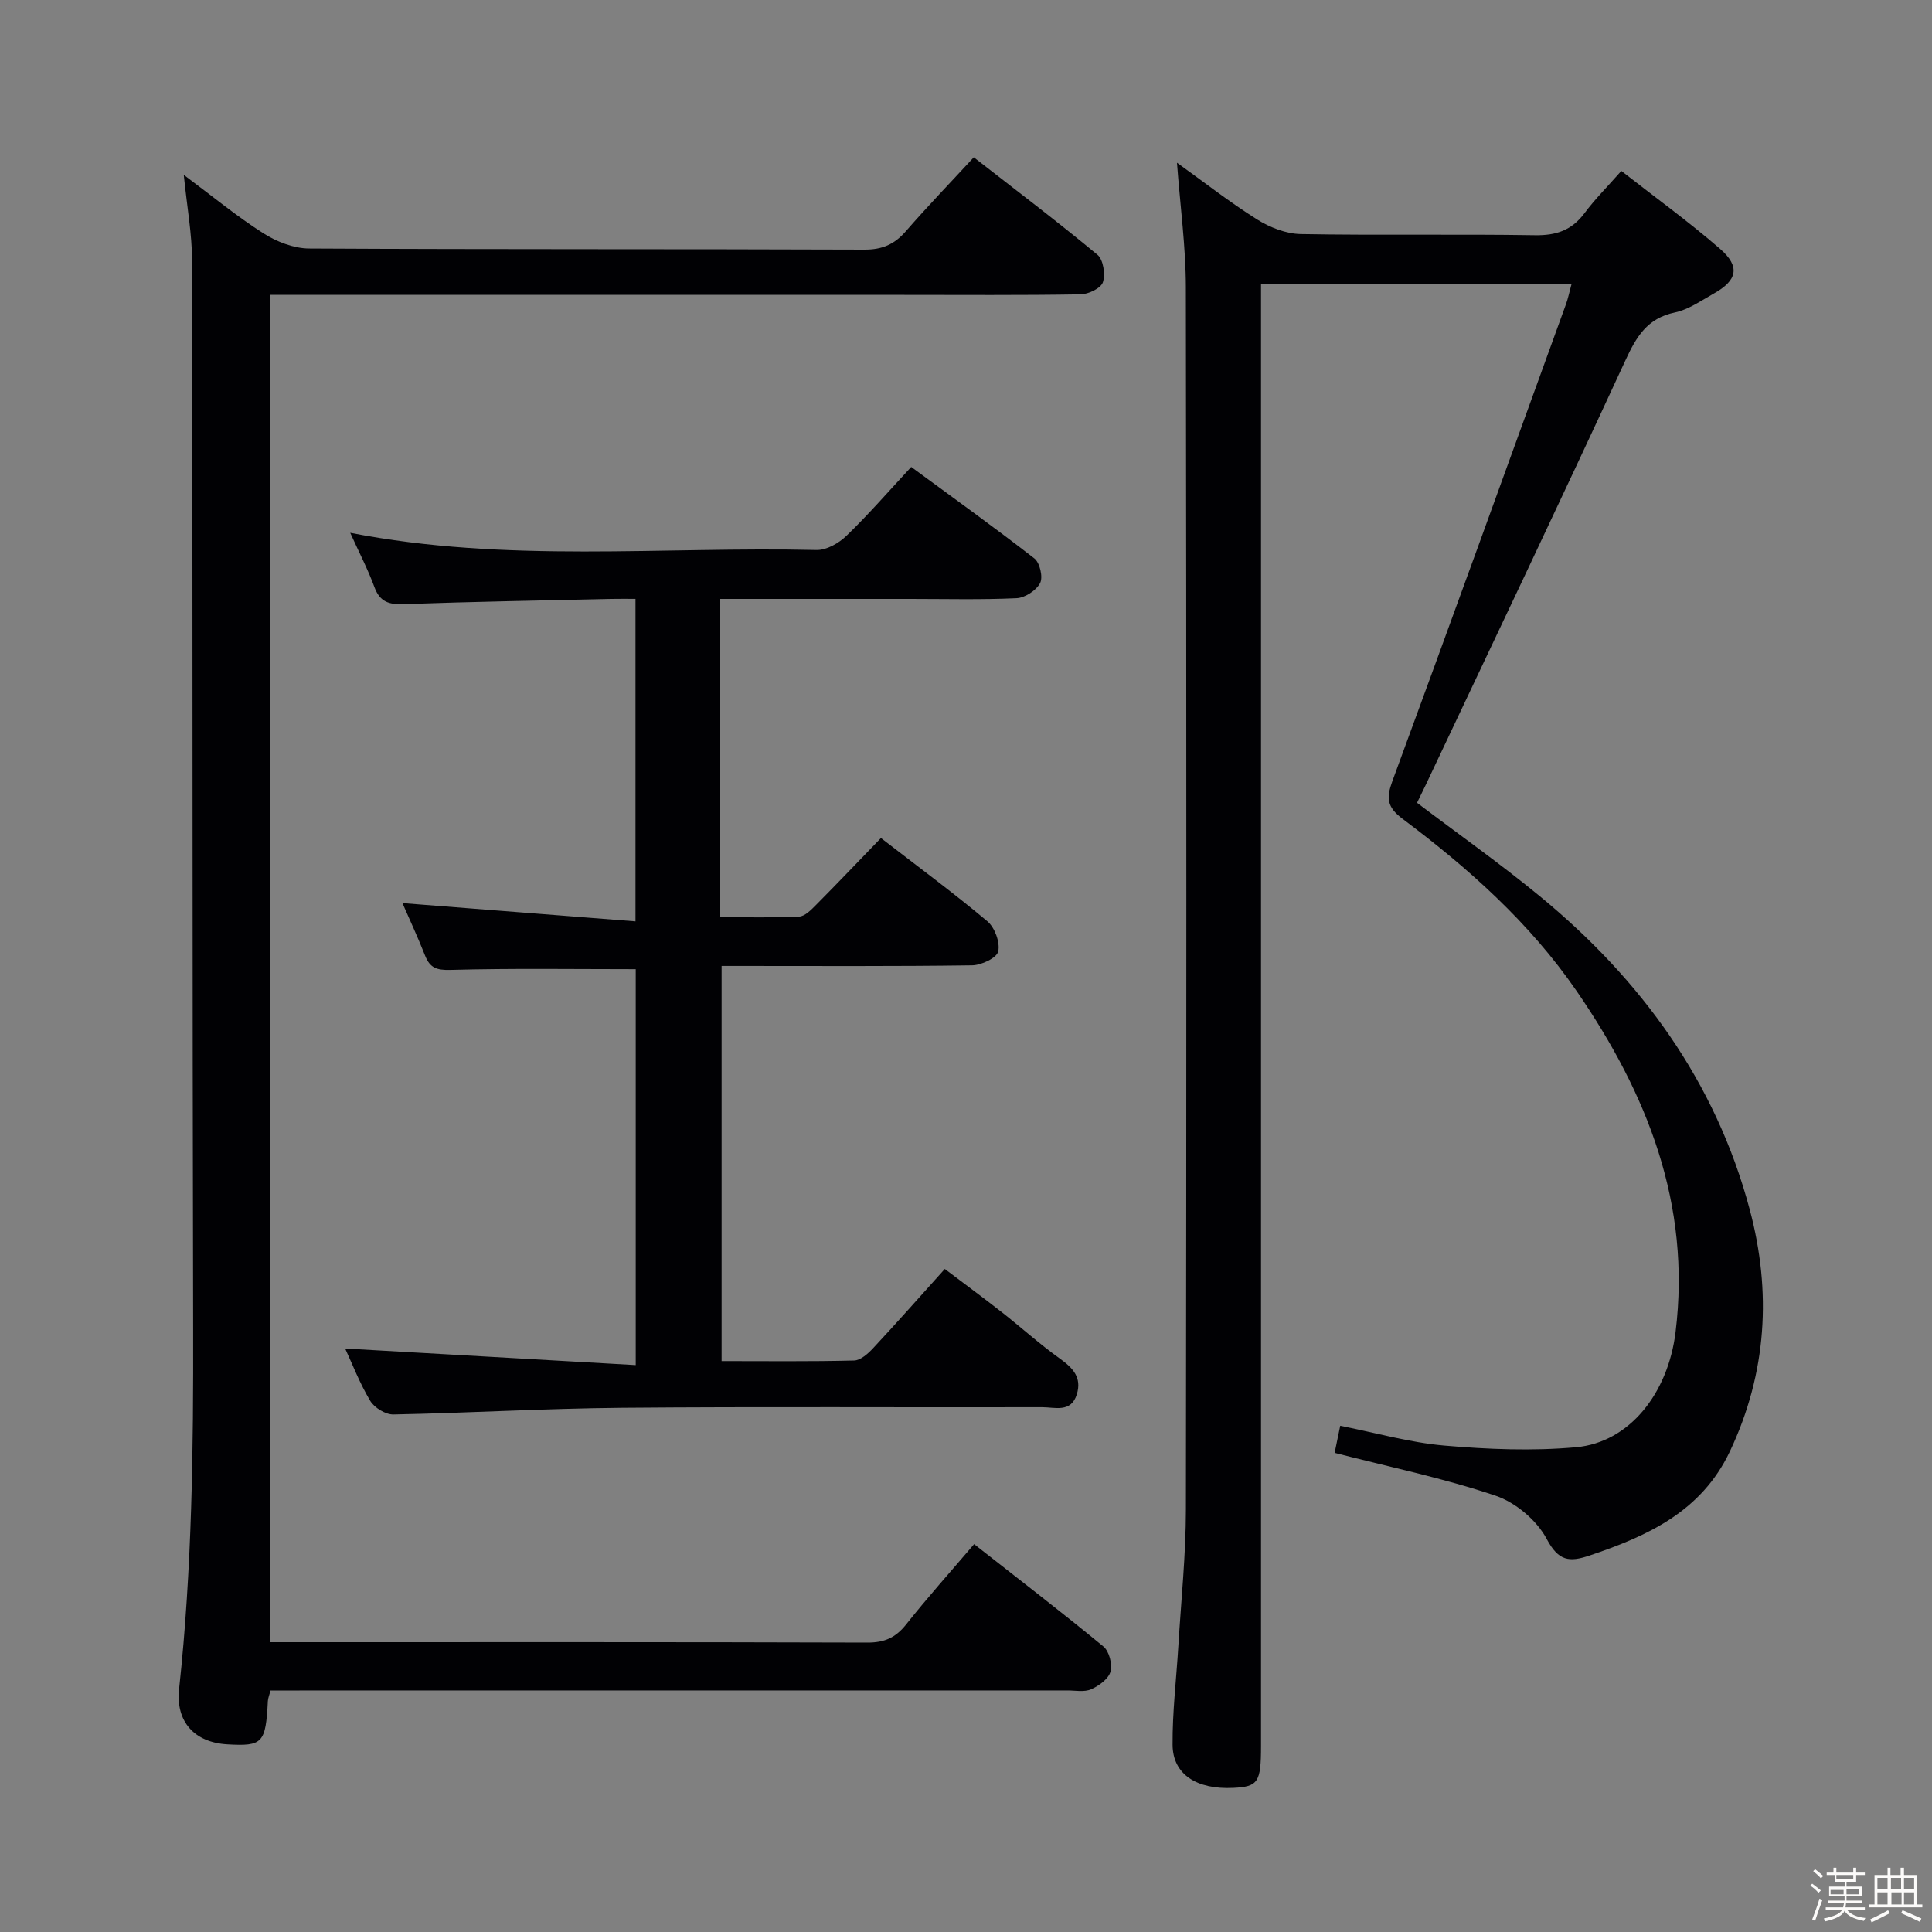 <svg enable-background="new 0 0 400 400" viewBox="0 0 400 400" xmlns="http://www.w3.org/2000/svg"><rect x="0" y="0" width="400" height="400" fill="#808080" stroke="none"/><path d="m374.8 390.4.4-.4c.7.5 1.3 1 1.8 1.4l-.5.5c-.5-.6-1.1-1.1-1.7-1.5zm1 7.3-.6-.3c.5-1.4 1.1-2.8 1.5-4.3.2.1.4.2.6.3-.5 1.3-1 2.8-1.5 4.3zm-.4-10.3.4-.4c.4.3 1 .8 1.7 1.4l-.5.5c-.4-.5-1-1-1.6-1.5zm2.5.3h1.7v-1h.6v1h3.5v-1h.6v1h1.8v.5h-1.8v1.4h-2v1h3.2v2h-3.2v.9h3.3v.5h-3.4c0 .3-.1.6-.1.9h4v.5h-3.7c.7.9 1.9 1.5 3.8 1.7-.1.2-.2.4-.3.6-2.1-.4-3.5-1.1-4-2.1-.4 1-1.8 1.7-4 2.2-.1-.2-.2-.4-.3-.6 2.1-.4 3.4-1 3.8-1.8h-3.4v-.5h3.6c.1-.3.1-.6.2-.9h-3.3v-.5h3.4c0-.3 0-.6 0-.9h-3.2v-2h3.3v-1h-2.1v-1.4h-1.7v-.5zm1.1 3.5v1h2.7c0-.3 0-.4 0-.4 0-.1 0-.2 0-.2 0-.1 0-.2 0-.3h-2.7zm1.2-3v.9h3.5v-.9zm4.7 3h-2.6v.6.4h2.6z" fill="#fcfbfa"/><path d="m393.6 386.7h.6v1.5h2.7v6.1h1.1v.6h-11v-.6h1.1v-6.1h2.7v-1.5h.6v1.5h2.1v-1.5zm-2.7 8.8.4.6c-1.2.6-2.5 1.3-3.8 1.9-.1-.2-.2-.4-.3-.6 1.2-.6 2.5-1.2 3.7-1.9zm-2.2-6.7v2.4h2.1v-2.4zm0 3v2.5h2.1v-2.5zm2.8-3v2.4h2.1v-2.4zm.1 3v2.5h2.1v-2.5h-2.2zm5.9 6.1c-1.4-.7-2.7-1.3-3.9-1.8l.3-.6c1.5.6 2.7 1.2 3.9 1.7zm-1.2-9.1h-2.1v2.4h2.1zm-2.1 3v2.5h2.1v-2.5z" fill="#fcfbfa"/><g fill="#010104"><path d="m276.32 300.8c.26-1.28.69-3.34 1.16-5.61 7.34 1.45 14.39 3.48 21.56 4.1 9.05.78 18.27 1.16 27.29.34 10.98-1 19.02-11.09 20.58-23.86 3.24-26.45-5.86-49.33-20.48-70.58-9.75-14.17-22.43-25.46-36.06-35.67-3.24-2.43-3.37-4.32-2.1-7.78 12.09-32.87 24-65.8 35.94-98.73.44-1.21.69-2.48 1.16-4.2-21.57 0-42.75 0-64.29 0v6.74 295.96c0 7.49-.6 8.4-5.73 8.65-7.61.37-12.53-2.79-12.58-8.9-.05-6.8.78-13.6 1.19-20.4.57-9.45 1.56-18.91 1.57-28.36.12-84.32.12-168.64-.01-252.96-.01-8.41-1.17-16.83-1.84-25.85 5.49 3.93 10.86 8.14 16.6 11.75 2.63 1.65 5.98 2.96 9.02 3.02 16.16.29 32.33-.02 48.49.24 4.4.07 7.62-1.02 10.26-4.56 2.17-2.91 4.77-5.51 7.63-8.75 6.97 5.45 13.97 10.51 20.45 16.14 4.22 3.67 3.56 6.53-1.32 9.25-2.61 1.46-5.21 3.32-8.03 3.91-5.79 1.21-8.01 5.06-10.3 10.02-13.57 29.4-27.52 58.63-41.35 87.91-.57 1.2-1.16 2.39-1.75 3.59 8.55 6.48 17.24 12.61 25.43 19.35 20.95 17.23 36.39 38.39 43.45 64.85 4.54 17.01 3.57 33.84-4.1 50.07-5.9 12.48-17.03 17.53-29.1 21.59-4.14 1.39-6.38 1.17-8.83-3.44-2.04-3.86-6.45-7.57-10.61-8.97-10.79-3.64-22.02-5.96-33.3-8.86z"/><path d="m55.86 340h5.28c39.49 0 78.97-.05 118.46.08 3.53.01 5.84-1.02 8.01-3.76 4.43-5.59 9.2-10.91 14.07-16.62 9.08 7.13 18.05 14.01 26.78 21.2 1.19.98 1.88 3.69 1.45 5.21-.42 1.5-2.39 2.92-4 3.64-1.41.62-3.27.24-4.94.24-52.99.01-105.97.01-158.95.01-1.98 0-3.96 0-6.02 0-.23.93-.5 1.55-.54 2.18-.45 8.73-1.06 9.39-8.39 8.97-6.8-.39-10.72-4.67-9.99-11.46 2.69-24.85 2.97-49.77 2.91-74.73-.18-73.64-.08-147.28-.22-220.92-.01-5.59-1.05-11.17-1.72-17.83 5.88 4.37 10.96 8.58 16.48 12.09 2.75 1.75 6.29 3.13 9.49 3.15 38.32.21 76.64.08 114.96.23 3.71.01 6.21-1.1 8.57-3.81 4.47-5.14 9.2-10.04 14.06-15.3 8.7 6.78 17.31 13.29 25.61 20.18 1.21 1.01 1.67 4.05 1.12 5.69-.42 1.24-2.98 2.47-4.61 2.5-12.33.21-24.66.11-36.99.11-41.49 0-82.97 0-124.46 0-1.99 0-3.98 0-6.42 0 0 92.95 0 185.63 0 278.95z"/><path d="m149.12 124v65.89c5.49 0 10.92.15 16.33-.12 1.22-.06 2.52-1.42 3.53-2.44 4.45-4.48 8.8-9.06 13.41-13.82 7.67 5.93 15.04 11.36 22.04 17.24 1.53 1.29 2.66 4.37 2.24 6.24-.3 1.34-3.48 2.84-5.4 2.87-16.16.23-32.33.13-48.49.13-.99 0-1.99 0-3.38 0v81.81c9.2 0 18.32.11 27.43-.12 1.35-.03 2.89-1.42 3.95-2.56 4.88-5.23 9.61-10.59 14.83-16.39 3.93 2.97 7.88 5.88 11.74 8.9 4.06 3.18 7.9 6.66 12.09 9.66 2.69 1.93 4.57 3.9 3.51 7.37-1.19 3.91-4.56 2.68-7.16 2.69-28.99.07-57.99-.13-86.98.12-15.79.13-31.57 1.07-47.37 1.38-1.62.03-3.93-1.39-4.79-2.82-2.19-3.66-3.74-7.71-5.19-10.83 19.83 1.13 39.8 2.27 60.16 3.43 0-28.21 0-55.11 0-81.97-12.84 0-25.6-.2-38.35.15-2.88.08-4.25-.42-5.26-2.96-1.52-3.85-3.27-7.61-4.69-10.87 15.87 1.24 31.84 2.49 48.25 3.78 0-22.77 0-44.35 0-66.77-1.59 0-3.33-.03-5.07.01-14.31.33-28.62.57-42.93 1.08-3.05.11-4.92-.46-6.05-3.53-1.36-3.7-3.2-7.23-5.01-11.24 32.34 6.31 64.51 2.81 96.53 3.56 2.07.05 4.62-1.4 6.2-2.93 4.54-4.38 8.69-9.17 13.42-14.26 8.55 6.29 17.15 12.45 25.5 18.94 1.13.88 1.82 3.88 1.18 5.1-.79 1.52-3.13 3.05-4.87 3.13-7.32.34-14.66.15-21.99.15-12.95 0-25.91 0-39.36 0z"/></g></svg>